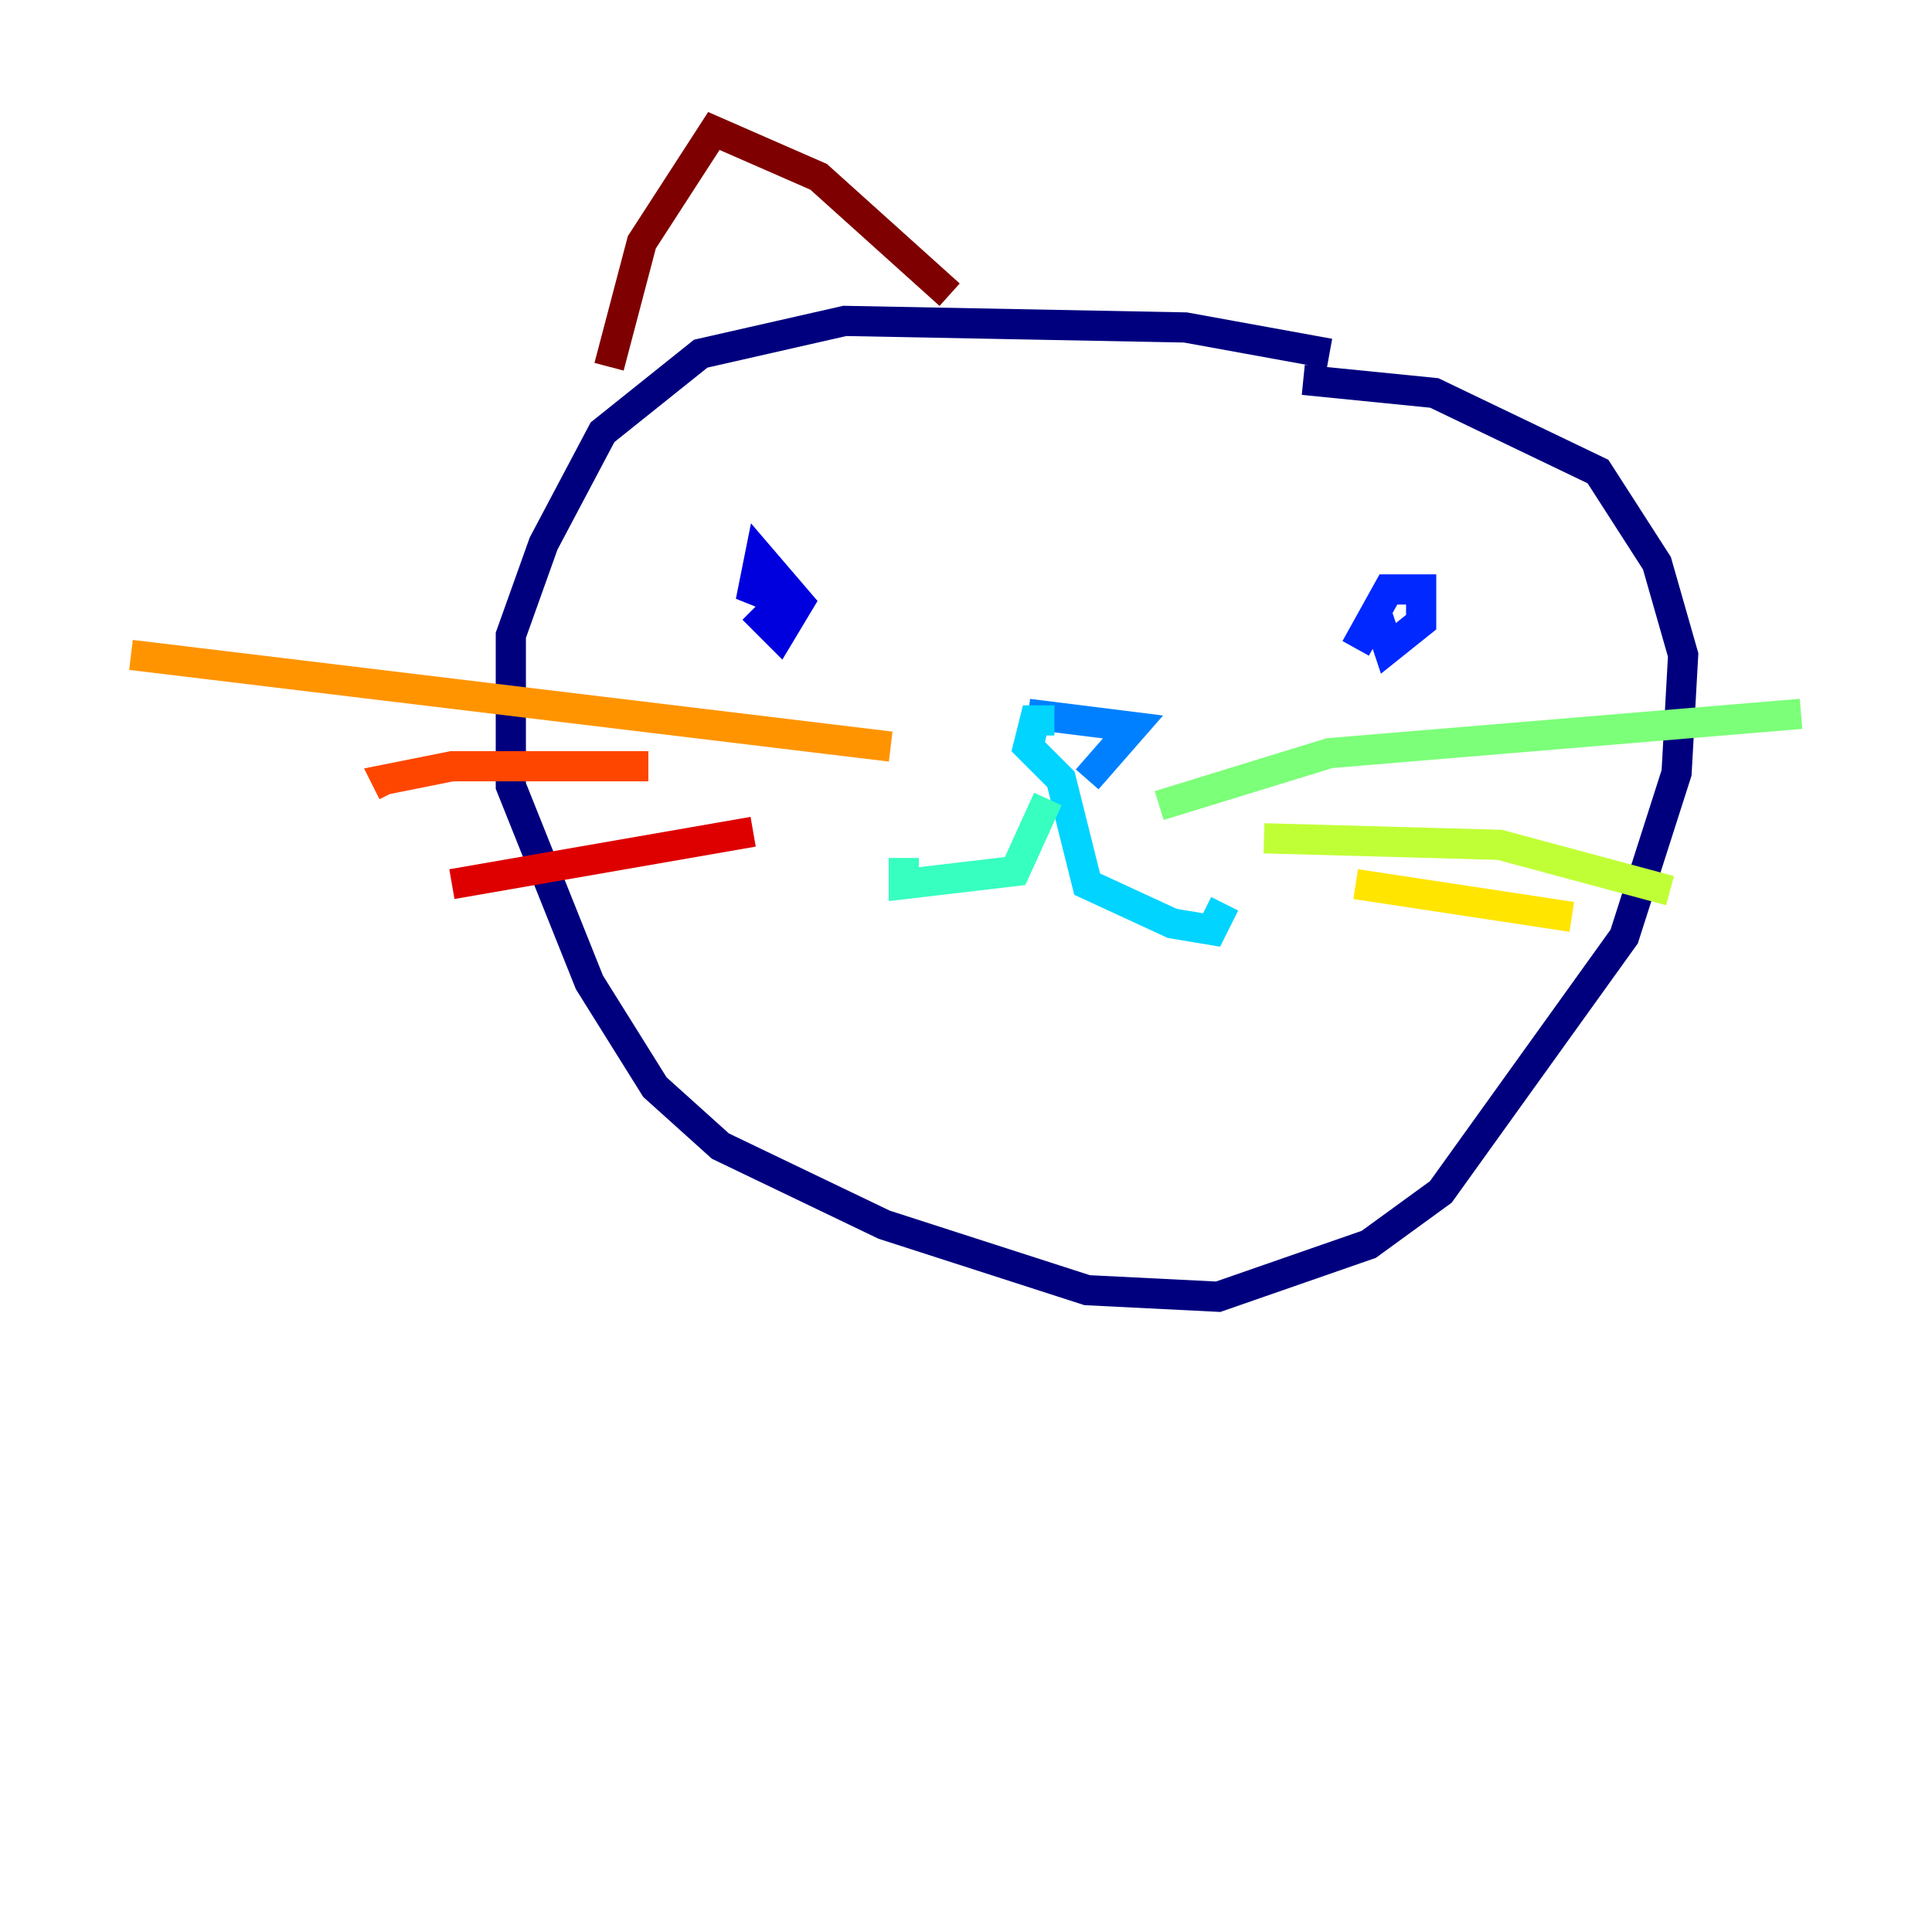 <?xml version="1.0" encoding="utf-8" ?>
<svg baseProfile="tiny" height="128" version="1.2" viewBox="0,0,128,128" width="128" xmlns="http://www.w3.org/2000/svg" xmlns:ev="http://www.w3.org/2001/xml-events" xmlns:xlink="http://www.w3.org/1999/xlink"><defs /><polyline fill="none" points="88.081,23.43 78.536,21.695 55.973,21.261 46.427,23.43 39.919,28.637 36.014,36.014 33.844,42.088 33.844,52.068 39.051,65.085 43.39,72.027 47.729,75.932 58.576,81.139 72.027,85.478 80.705,85.912 90.685,82.441 95.458,78.969 107.607,62.047 111.078,51.2 111.512,43.39 109.776,37.315 105.871,31.241 95.024,26.034 86.346,25.166" stroke="#00007f" stroke-width="2" /><polyline fill="none" points="49.898,40.352 51.634,42.088 52.936,39.919 50.332,36.881 49.898,39.051 52.068,39.919" stroke="#0000de" stroke-width="2" /><polyline fill="none" points="91.119,40.352 91.986,42.956 94.156,41.22 94.156,39.051 91.986,39.051 89.817,42.956" stroke="#0028ff" stroke-width="2" /><polyline fill="none" points="68.122,47.295 75.064,48.163 72.027,51.634" stroke="#0080ff" stroke-width="2" /><polyline fill="none" points="69.858,47.729 68.556,47.729 68.122,49.464 70.291,51.634 72.027,58.576 77.668,61.18 80.271,61.614 81.139,59.878" stroke="#00d4ff" stroke-width="2" /><polyline fill="none" points="69.424,52.936 67.254,57.709 59.878,58.576 59.878,56.841" stroke="#36ffc0" stroke-width="2" /><polyline fill="none" points="76.8,53.37 88.081,49.898 119.322,47.295" stroke="#7cff79" stroke-width="2" /><polyline fill="none" points="83.742,55.539 99.363,55.973 110.644,59.01" stroke="#c0ff36" stroke-width="2" /><polyline fill="none" points="89.817,58.576 104.136,60.746" stroke="#ffe500" stroke-width="2" /><polyline fill="none" points="59.01,49.464 8.678,43.39" stroke="#ff9400" stroke-width="2" /><polyline fill="none" points="42.956,50.766 29.939,50.766 25.6,51.634 26.034,52.502" stroke="#ff4600" stroke-width="2" /><polyline fill="none" points="49.898,55.105 29.939,58.576" stroke="#de0000" stroke-width="2" /><polyline fill="none" points="62.915,19.525 54.237,11.715 47.295,8.678 42.522,16.054 40.352,24.298" stroke="#7f0000" stroke-width="2" /></svg>